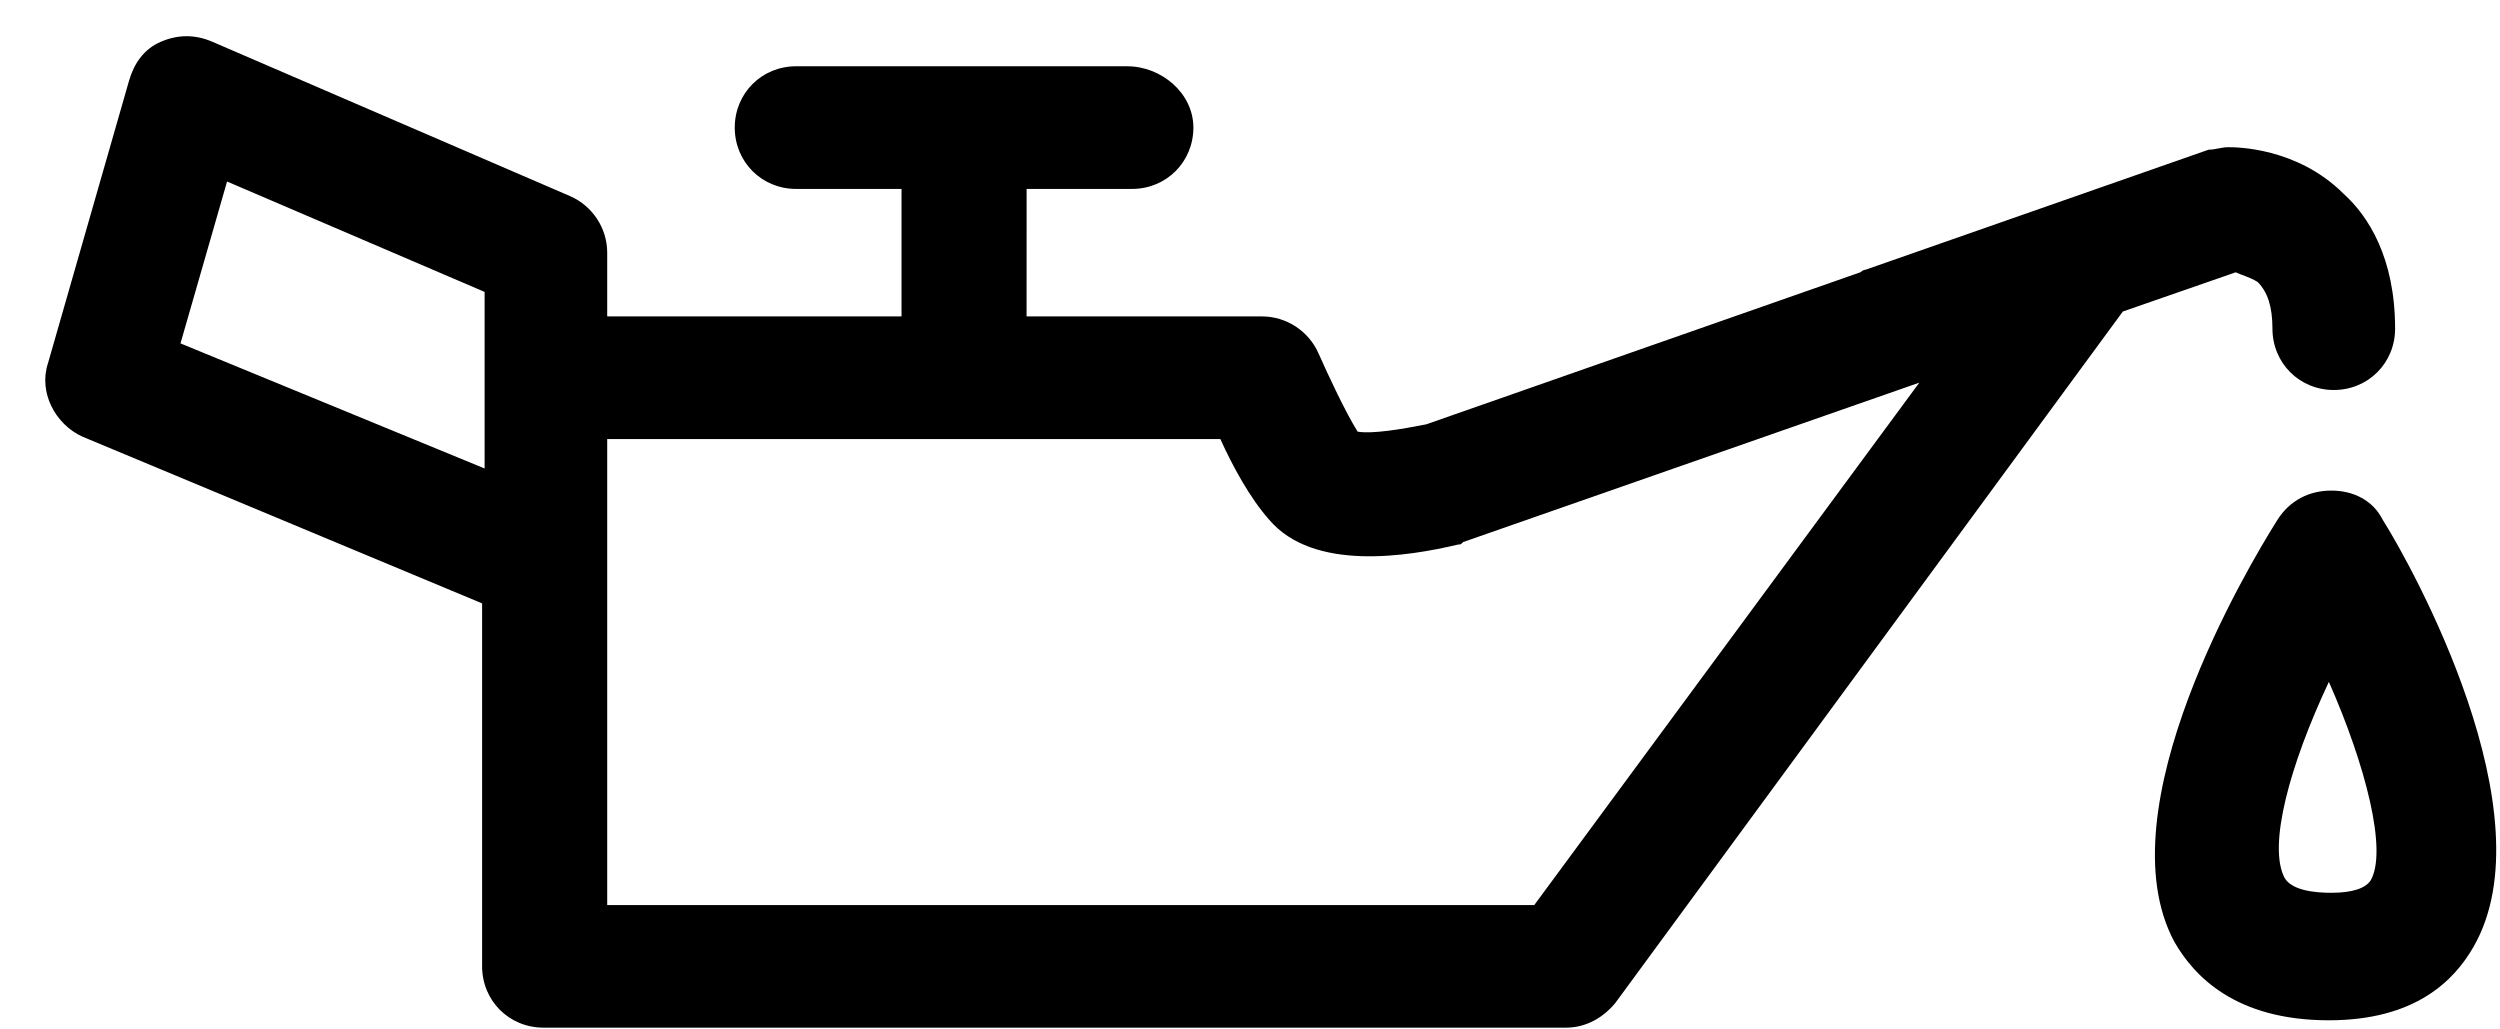 <?xml version="1.0" encoding="UTF-8"?>
<svg width="51px" height="21px" viewBox="0 0 51 21" version="1.1" xmlns="http://www.w3.org/2000/svg" xmlns:xlink="http://www.w3.org/1999/xlink">
    <title>car-service</title>
    <g id="Page-1" stroke="none" stroke-width="1" fill="none" fill-rule="evenodd">
        <g id="car-service" transform="translate(0.923, 0.739)" fill="#000000" fill-rule="nonzero">
            <path d="M44.685,4.816 C44.785,4.866 44.985,4.916 45.135,5.016 C45.335,5.216 45.435,5.516 45.435,5.966 C45.435,6.667 45.986,7.217 46.686,7.217 C47.387,7.217 47.937,6.667 47.937,5.966 C47.937,4.516 47.387,3.665 46.886,3.214 C45.935,2.264 44.685,2.264 44.535,2.264 C44.385,2.264 44.284,2.314 44.134,2.314 L37.13,4.765 C37.08,4.765 37.03,4.815 37.03,4.815 L28.174,7.917 C27.674,8.017 27.074,8.117 26.773,8.067 C26.523,7.667 26.173,6.917 25.973,6.466 C25.773,6.016 25.322,5.716 24.822,5.716 L20.019,5.716 L20.02,3.115 L22.171,3.115 C22.871,3.115 23.422,2.564 23.422,1.864 C23.422,1.163 22.771,0.613 22.071,0.613 L15.317,0.613 C14.616,0.613 14.066,1.163 14.066,1.864 C14.066,2.564 14.616,3.115 15.317,3.115 L17.468,3.115 L17.468,5.716 L11.464,5.716 L11.464,4.416 C11.464,3.915 11.164,3.465 10.714,3.265 L3.409,0.113 C3.059,-0.038 2.709,-0.038 2.358,0.113 C2.008,0.263 1.808,0.563 1.708,0.913 L0.057,6.667 C-0.143,7.267 0.207,7.917 0.757,8.168 L8.912,11.57 L8.912,18.974 C8.912,19.675 9.463,20.225 10.163,20.225 L31.026,20.225 C31.427,20.225 31.777,20.025 32.027,19.725 L42.383,5.616 L44.685,4.816 Z M2.759,6.266 L3.709,2.964 L8.963,5.216 L8.963,8.818 L2.759,6.266 Z M30.376,17.724 L11.464,17.724 L11.464,8.218 L23.972,8.218 C24.222,8.768 24.572,9.418 24.973,9.869 C25.873,10.919 27.774,10.619 28.825,10.369 C28.875,10.369 28.875,10.369 28.925,10.319 L38.231,7.067 L30.376,17.724 Z" id="Shape"></path>
            <path d="M47.687,9.869 C47.487,9.469 47.087,9.269 46.636,9.269 C46.186,9.269 45.786,9.469 45.535,9.869 C44.935,10.819 41.983,15.772 43.434,18.474 C43.834,19.175 44.685,20.075 46.586,20.075 C48.337,20.075 49.138,19.275 49.538,18.574 C51.089,15.873 48.287,10.819 47.687,9.869 L47.687,9.869 Z M47.437,17.223 C47.337,17.374 47.086,17.474 46.636,17.474 C46.286,17.474 45.836,17.424 45.685,17.174 C45.335,16.523 45.786,14.872 46.586,13.171 C47.337,14.872 47.787,16.623 47.437,17.223 L47.437,17.223 Z" id="Shape"></path>
        </g>
    </g>
</svg>